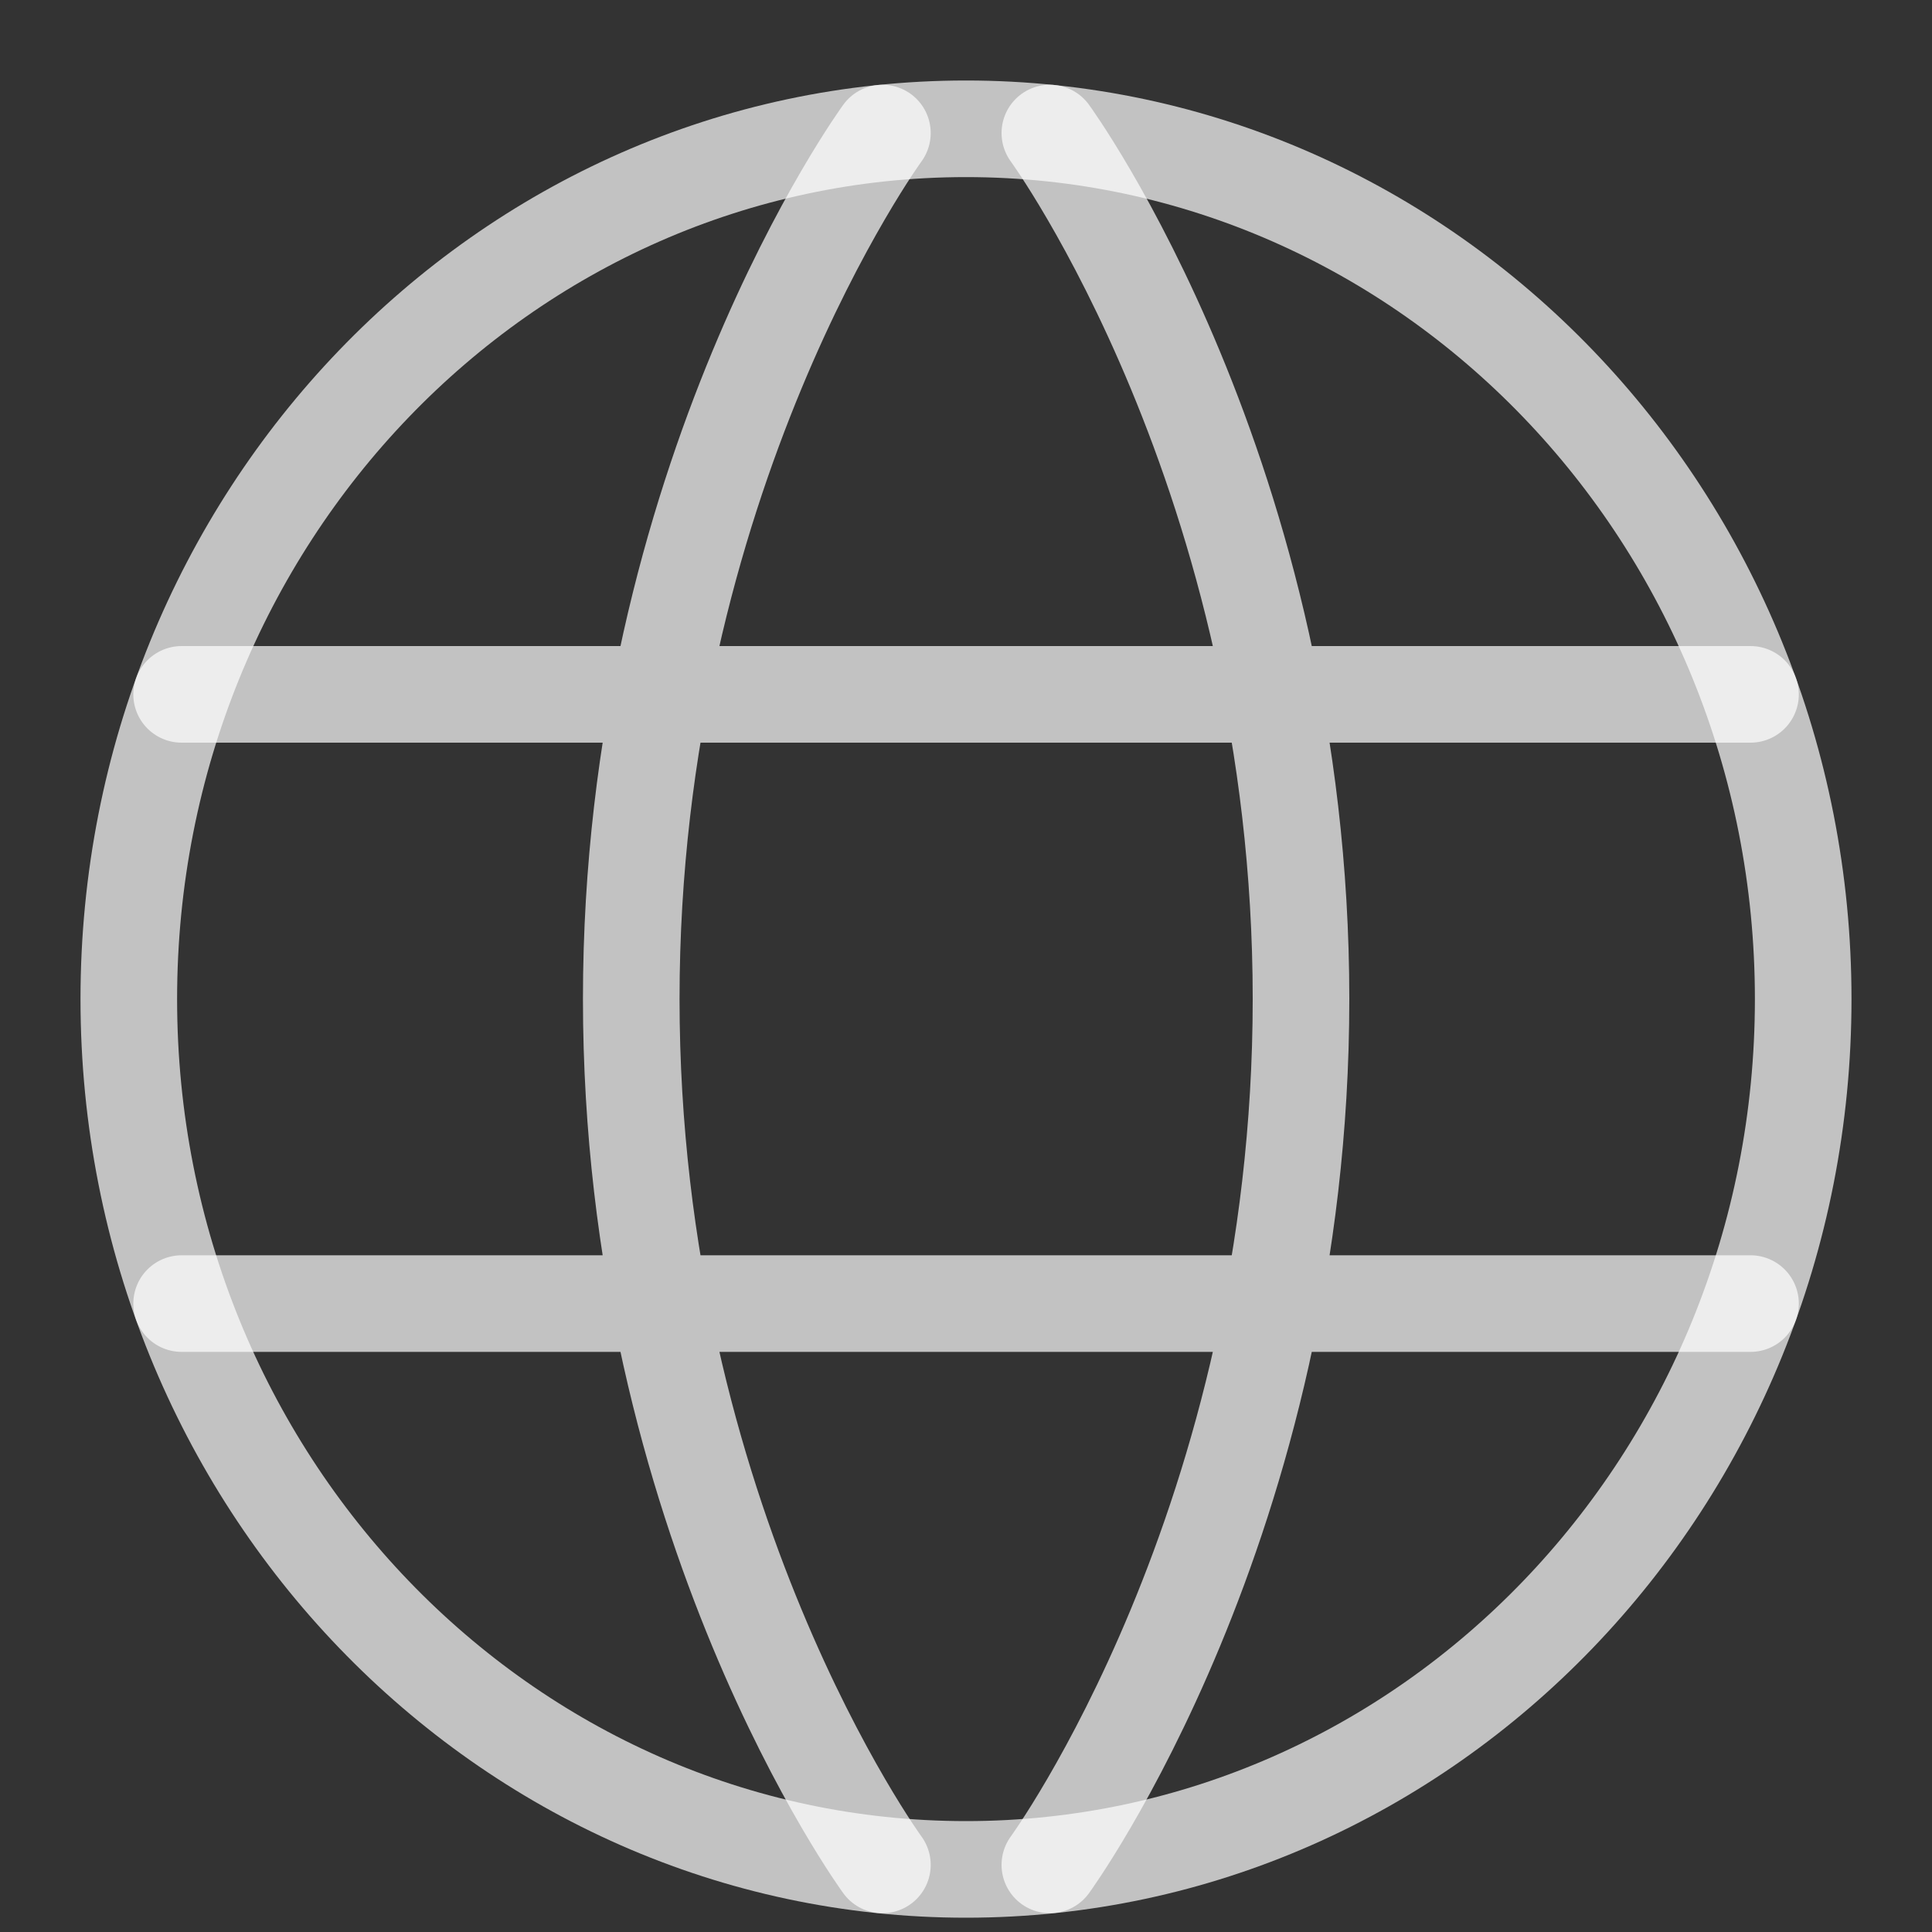 <svg width="15" height="15" viewBox="0 0 15 15" fill="none" xmlns="http://www.w3.org/2000/svg">
<rect x="0" y="0" width="15" height="15" fill="#333333" stroke="none"/>
<path d="M1 7.757C1 11.489 3.91 14.514 7.5 14.514C11.09 14.514 14 11.489 14 7.757C14 4.025 11.09 1 7.5 1C3.91 1 1 4.025 1 7.757Z" stroke="white" stroke-opacity="0.7" stroke-width="0.75" stroke-linecap="round" stroke-linejoin="round"/>
<path d="M8.151 1.033C8.151 1.033 10.101 3.702 10.101 7.756C10.101 11.81 8.151 14.479 8.151 14.479M6.851 14.479C6.851 14.479 4.901 11.81 4.901 7.756C4.901 3.702 6.851 1.033 6.851 1.033M1.41 10.121H13.591M1.41 5.391H13.591" stroke="white" stroke-opacity="0.7" stroke-width="0.75" stroke-linecap="round" stroke-linejoin="round"/>
</svg>
